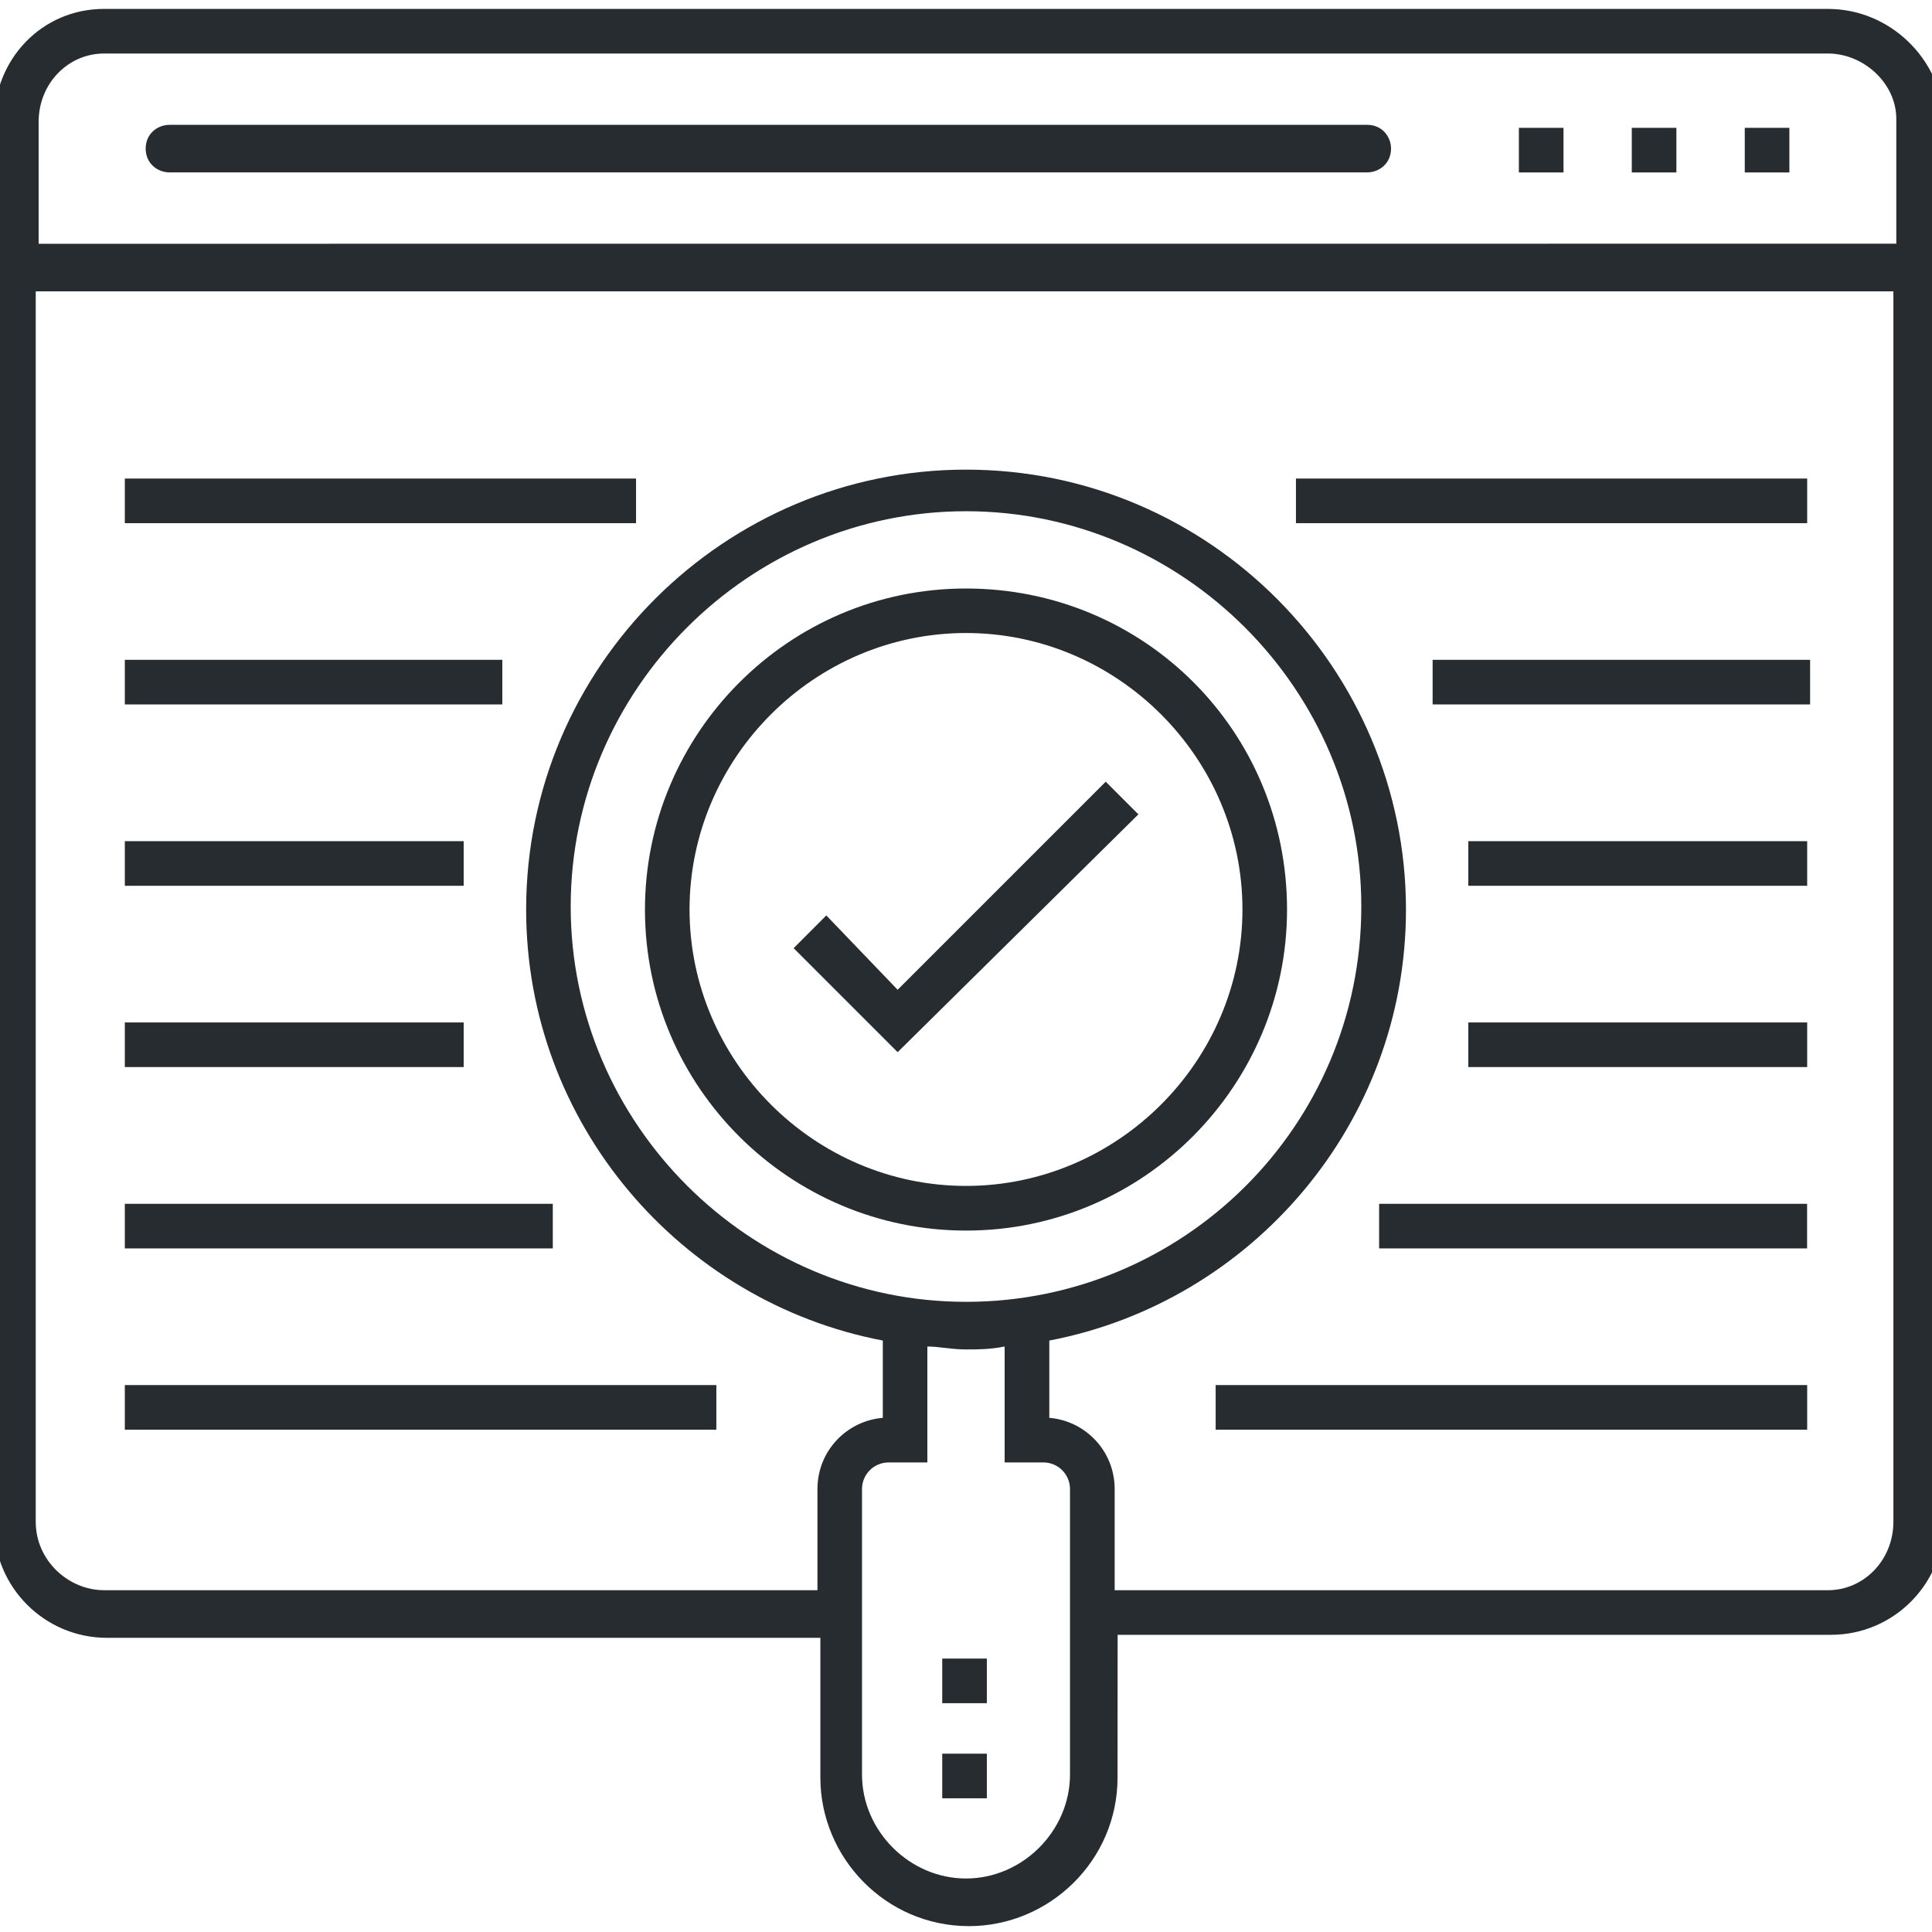 <?xml version="1.0" encoding="UTF-8"?>
<svg fill="#272C31" width="100pt" height="100pt" version="1.1" viewBox="0 0 100 100" xmlns="http://www.w3.org/2000/svg">
 <g>
  <path d="m48.77 90.77h2.309v2.309h-2.309z"/>
  <path d="m48.77 85.848h2.309v2.309h-2.309z"/>
  <path d="m46.461 51.23l-3.691-3.848-1.691 1.695 5.383 5.383 12.461-12.309-1.691-1.691z"/>
  <path d="m50 30.461c-9.23 0-16.617 7.539-16.617 16.617 0 9.23 7.539 16.617 16.617 16.617 9.23 0 16.617-7.539 16.617-16.617 0-9.23-7.387-16.617-16.617-16.617zm0 30.922c-7.848 0-14.309-6.461-14.309-14.309 0-7.848 6.461-14.309 14.309-14.309s14.309 6.461 14.309 14.309c0 7.848-6.461 14.309-14.309 14.309z"/>
  <path d="m94.617 0.461h-89.23c-3.234 0-5.695 2.617-5.695 5.848v72.617c0 3.231 2.617 5.848 5.848 5.848h36.922v7.231c0 4.152 3.383 7.691 7.691 7.691 4.152 0 7.691-3.383 7.691-7.691l0.004-7.387h36.922c3.231 0 5.848-2.617 5.848-5.848v-72.617c-0.156-3.074-2.769-5.691-6-5.691zm-89.234 2.309h89.23c1.848 0 3.539 1.539 3.539 3.383v6.461l-96.152 0.004v-6.309c0-2 1.539-3.539 3.383-3.539zm50 89.078c0 2.922-2.461 5.383-5.383 5.383s-5.383-2.461-5.383-5.383v-14.77c0-0.77 0.617-1.383 1.383-1.383h2v-6c0.617 0 1.23 0.152 2 0.152 0.617 0 1.23 0 2-0.152v6h2c0.77 0 1.383 0.617 1.383 1.383zm-5.383-24.465c-11.23 0-20.461-9.23-20.461-20.461s9.23-20.461 20.461-20.461 20.461 9.23 20.461 20.461c0 11.387-9.23 20.461-20.461 20.461zm44.617 14.926h-36.922v-5.231c0-2-1.539-3.539-3.383-3.691v-4c10.461-2 18.461-11.23 18.461-22.309 0-12.461-10.152-22.77-22.77-22.77-12.461 0-22.77 10.152-22.77 22.77 0 11.078 8 20.309 18.461 22.309v4c-1.848 0.152-3.383 1.691-3.383 3.691v5.231h-36.922c-1.848 0-3.539-1.539-3.539-3.539v-63.691h96.152v63.691c-0.004 2-1.543 3.539-3.387 3.539z"/>
  <path d="m78.617 6.617h2.309v2.309h-2.309z"/>
  <path d="m90.309 6.617h2.309v2.309h-2.309z"/>
  <path d="m84.461 6.617h2.309v2.309h-2.309z"/>
  <path d="m8.77 8.922h62c0.617 0 1.23-0.461 1.23-1.23 0-0.617-0.461-1.23-1.23-1.23h-62c-0.617 0-1.23 0.461-1.23 1.23 0 0.77 0.613 1.23 1.23 1.23z"/>
  <path d="m67.078 24.77h26.461v2.309h-26.461z"/>
  <path d="m74.152 34.152h19.539v2.309h-19.539z"/>
  <path d="m76 43.539h17.539v2.309h-17.539z"/>
  <path d="m76 52.922h17.539v2.309h-17.539z"/>
  <path d="m71.383 62.309h22.152v2.309h-22.152z"/>
  <path d="m62.922 71.691h30.617v2.309h-30.617z"/>
  <path d="m6.461 24.77h26.461v2.309h-26.461z"/>
  <path d="m6.461 34.152h19.539v2.309h-19.539z"/>
  <path d="m6.461 43.539h17.539v2.309h-17.539z"/>
  <path d="m6.461 52.922h17.539v2.309h-17.539z"/>
  <path d="m6.461 62.309h22.152v2.309h-22.152z"/>
  <path d="m6.461 71.691h30.617v2.309h-30.617z"/>
 </g>
</svg>
